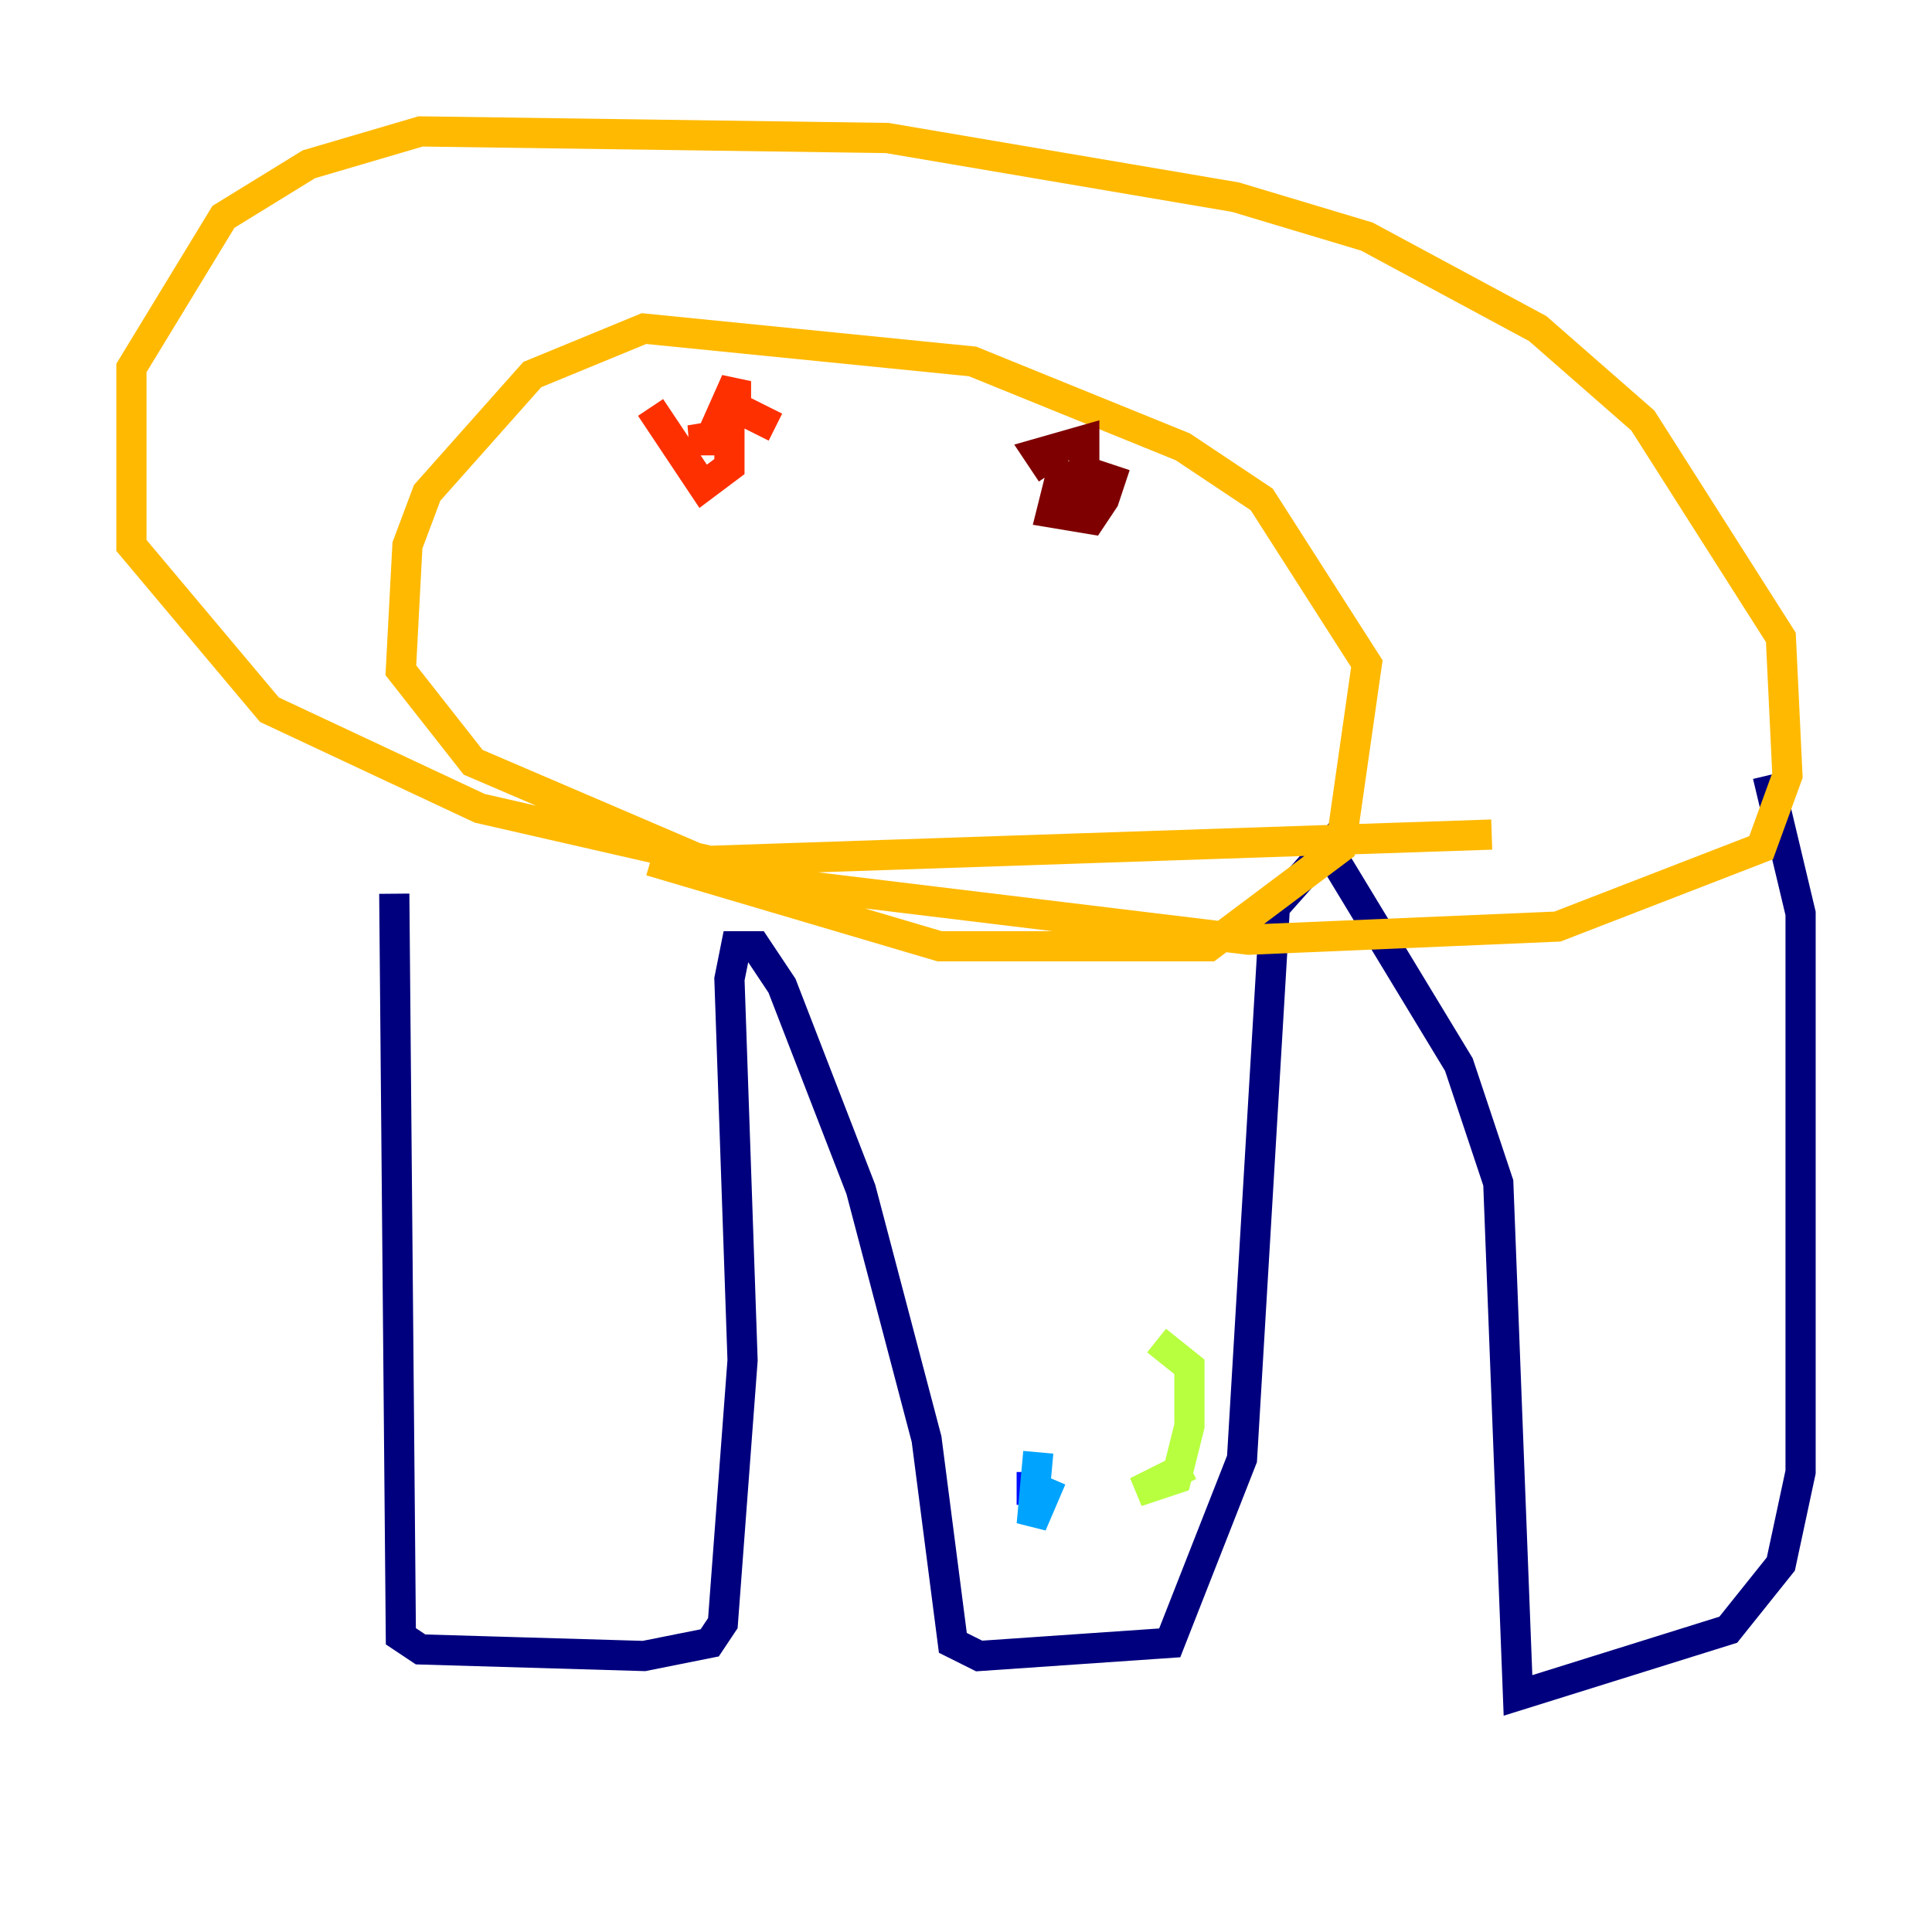 <?xml version="1.0" encoding="utf-8" ?>
<svg baseProfile="tiny" height="128" version="1.2" viewBox="0,0,128,128" width="128" xmlns="http://www.w3.org/2000/svg" xmlns:ev="http://www.w3.org/2001/xml-events" xmlns:xlink="http://www.w3.org/1999/xlink"><defs /><polyline fill="none" points="26.122,59.211 26.558,108.408 27.864,109.279 42.667,109.714 47.02,108.844 47.891,107.537 49.197,90.122 48.327,64.871 48.762,62.694 50.068,62.694 51.809,65.306 57.034,78.803 61.388,95.347 63.129,108.844 64.871,109.714 77.497,108.844 82.286,96.653 84.463,60.082 87.946,56.163 96.653,70.531 99.265,78.367 100.571,112.326 114.503,107.973 117.986,103.619 119.293,97.524 119.293,60.517 117.116,51.374" stroke="#00007f" stroke-width="2" /><polyline fill="none" points="68.354,99.701 68.354,97.524" stroke="#0010ff" stroke-width="2" /><polyline fill="none" points="68.789,96.218 68.354,101.007 69.66,97.959" stroke="#00a4ff" stroke-width="2" /><polyline fill="none" points="70.095,95.347 70.095,95.347" stroke="#3fffb7" stroke-width="2" /><polyline fill="none" points="78.803,97.088 75.32,98.83 77.932,97.959 78.803,94.476 78.803,90.558 76.626,88.816" stroke="#b7ff3f" stroke-width="2" /><polyline fill="none" points="43.102,57.034 62.258,62.694 80.109,62.694 88.816,56.163 90.558,43.973 83.592,33.088 78.367,29.605 64.435,23.946 42.667,21.769 35.265,24.816 28.299,32.653 26.993,36.136 26.558,44.408 31.347,50.503 46.585,57.034 53.986,58.776 82.721,62.258 103.184,61.388 116.68,56.163 118.422,51.374 117.986,42.231 108.844,27.864 101.878,21.769 90.558,15.674 81.85,13.061 58.776,9.143 27.864,8.707 20.463,10.884 14.803,14.367 8.707,24.381 8.707,36.136 17.85,47.02 31.782,53.551 47.02,57.034 98.83,55.292" stroke="#ffb900" stroke-width="2" /><polyline fill="none" points="43.102,26.993 46.585,32.218 48.327,30.912 48.327,28.735 45.714,29.17 47.02,29.17 48.762,25.252 48.762,26.993 51.374,28.299" stroke="#ff3000" stroke-width="2" /><polyline fill="none" points="70.531,30.476 69.66,33.959 72.272,34.395 73.143,33.088 73.578,31.782 72.272,31.347 70.531,33.088 71.837,32.653 71.837,29.17 68.789,30.041 69.66,31.347" stroke="#7f0000" stroke-width="2" /></svg>